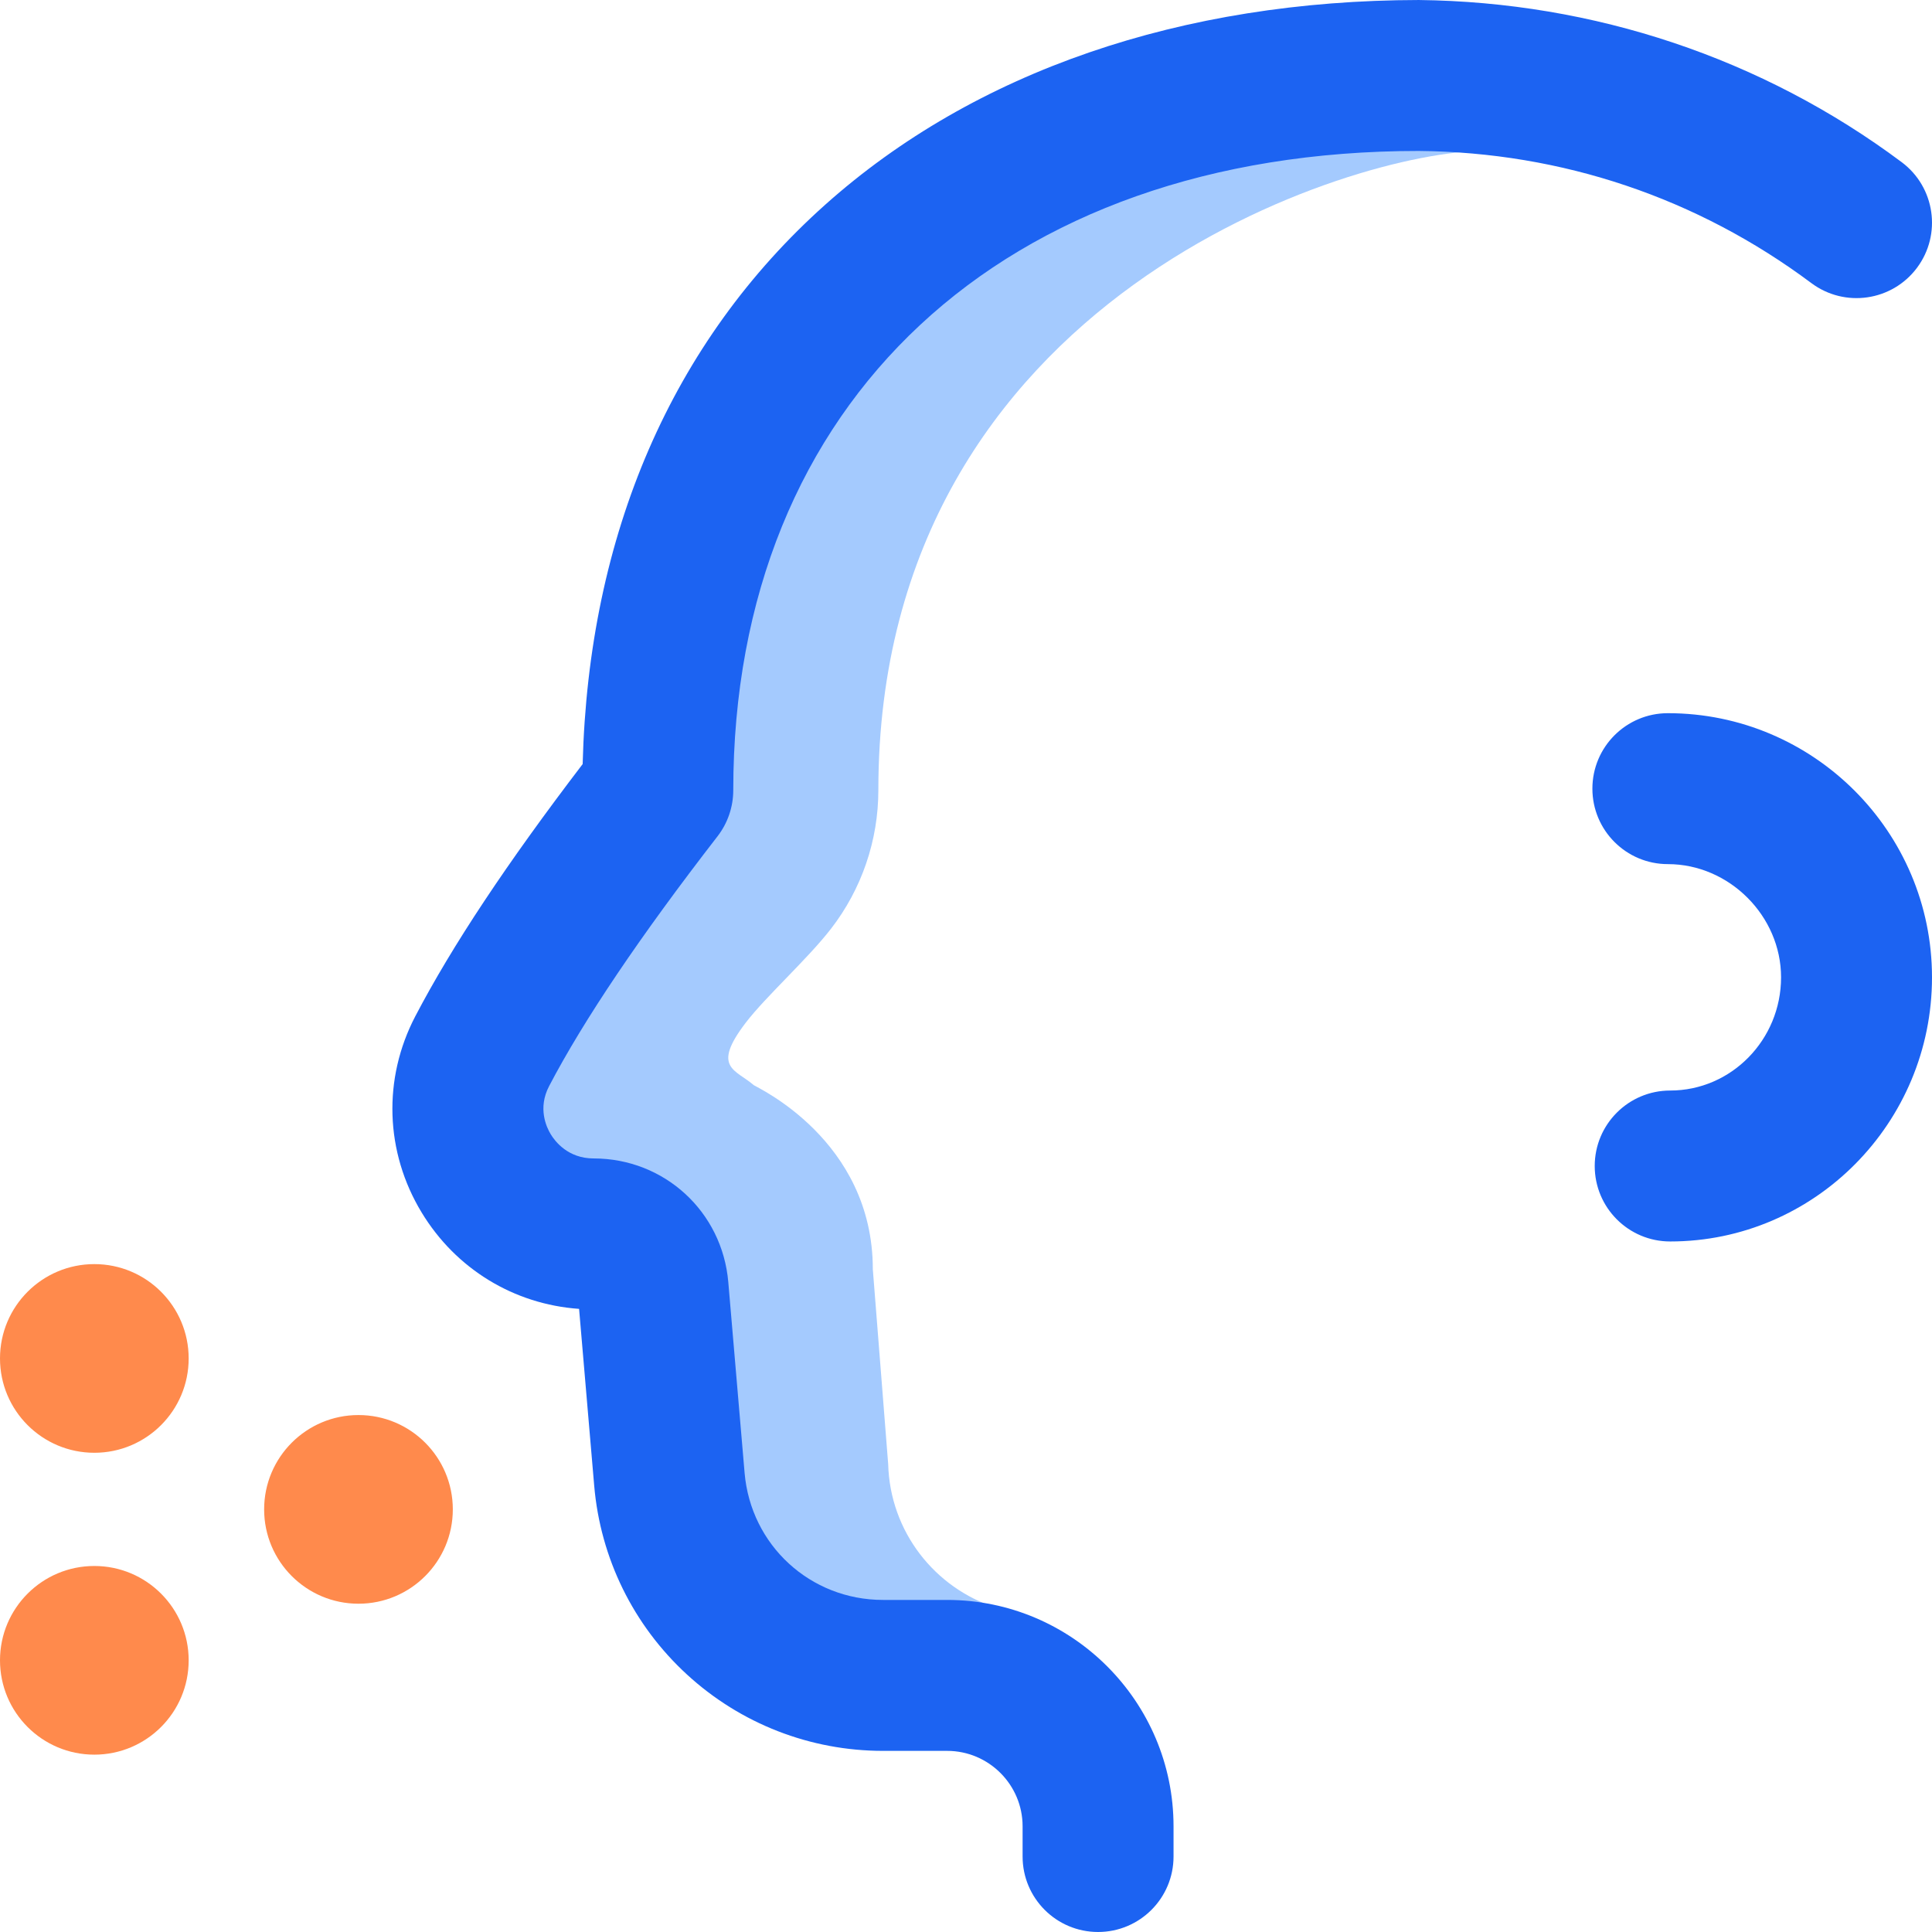 <svg width="223" height="223" viewBox="0 0 223 223" fill="none" xmlns="http://www.w3.org/2000/svg">
<g clip-path="url(#clip0)">
<path d="M115.176 189.799C115.098 188.391 115.035 186.982 114.985 185.573C107.911 183.323 102.726 176.798 102.518 168.993L100.745 146.507C100.745 131.536 87.257 125.471 87.008 125.256C84.892 123.425 82.084 123.26 86.086 118.034C88.4 115.013 93.194 110.715 95.908 107.213C99.457 102.632 101.383 97.002 101.383 91.207C101.383 33.974 156.723 17.423 171.17 17.423L164.199 8.717L164.201 8.714C164.18 8.714 164.158 8.716 164.136 8.716C164.114 8.716 164.092 8.714 164.071 8.714C164.07 8.715 164.07 8.716 164.069 8.717C114.114 8.717 76.362 38.329 76.362 91.208C68.005 101.993 60.753 112.42 56.092 121.339C51.083 130.924 58.102 142.397 68.908 142.425C72.504 142.434 75.513 145.151 75.819 148.735L77.7 170.742C78.795 183.548 89.508 193.384 102.361 193.384H115.41C115.324 192.189 115.241 190.995 115.176 189.799Z" fill="#A4CAFE"/>
<path d="M219.501 18.718C203.409 6.703 183.943 0.229 163.765 0.001C136.417 0.044 112.498 8.217 95.242 23.636C77.573 39.424 67.93 61.697 67.253 88.193C58.512 99.637 52.182 109.178 47.935 117.303C44.169 124.51 44.441 132.974 48.663 139.944C52.616 146.471 59.325 150.548 66.84 151.076L68.585 171.482C69.301 179.855 73.103 187.596 79.293 193.28C85.483 198.963 93.521 202.093 101.924 202.093H109.322C114.125 202.093 118.033 206.001 118.033 210.804V214.288C118.033 219.099 121.933 222.999 126.744 222.999C131.555 222.999 135.455 219.099 135.455 214.288V210.804C135.455 196.394 123.732 184.671 109.322 184.671H101.924C93.529 184.671 86.659 178.363 85.944 169.998L84.063 147.991C83.367 139.851 76.682 133.712 68.512 133.712C65.575 133.712 64.074 131.759 63.566 130.919C63.067 130.096 62.051 127.909 63.377 125.371C67.367 117.736 73.906 108.036 82.812 96.541C83.996 95.014 84.637 93.138 84.637 91.206C84.637 46.386 115.777 17.423 163.766 17.423C180.293 17.574 195.917 22.851 209.077 32.678C212.933 35.556 218.391 34.765 221.269 30.91C224.147 27.055 223.355 21.596 219.501 18.718Z" fill="#1C63F2"/>
<path d="M192.512 82.319C187.701 82.319 183.801 86.219 183.801 91.03C183.801 95.841 187.701 99.741 192.512 99.741C199.595 99.741 205.578 105.725 205.578 112.808C205.578 120.012 199.837 125.874 192.78 125.874C187.969 125.874 184.07 129.774 184.07 134.585C184.07 139.396 187.969 143.296 192.78 143.296C209.444 143.296 223 129.619 223 112.808C223 95.996 209.323 82.319 192.512 82.319Z" fill="#1C63F2"/>
<path d="M21.777 156.798C21.777 162.811 16.902 167.686 10.889 167.686C4.875 167.686 0 162.811 0 156.798C0 150.784 4.875 145.909 10.889 145.909C16.902 145.909 21.777 150.784 21.777 156.798ZM10.889 180.753C4.875 180.753 0 185.628 0 191.641C0 197.655 4.875 202.53 10.889 202.53C16.902 202.53 21.777 197.655 21.777 191.641C21.777 185.628 16.902 180.753 10.889 180.753ZM41.377 163.331C35.363 163.331 30.488 168.206 30.488 174.22C30.488 180.233 35.363 185.108 41.377 185.108C47.391 185.108 52.266 180.233 52.266 174.22C52.266 168.206 47.391 163.331 41.377 163.331Z" fill="#FF8A4C"/>
</g>
<defs>
<clipPath id="clip0">
<rect width="223" height="223" fill="white"/>
</clipPath>
</defs>
</svg>
